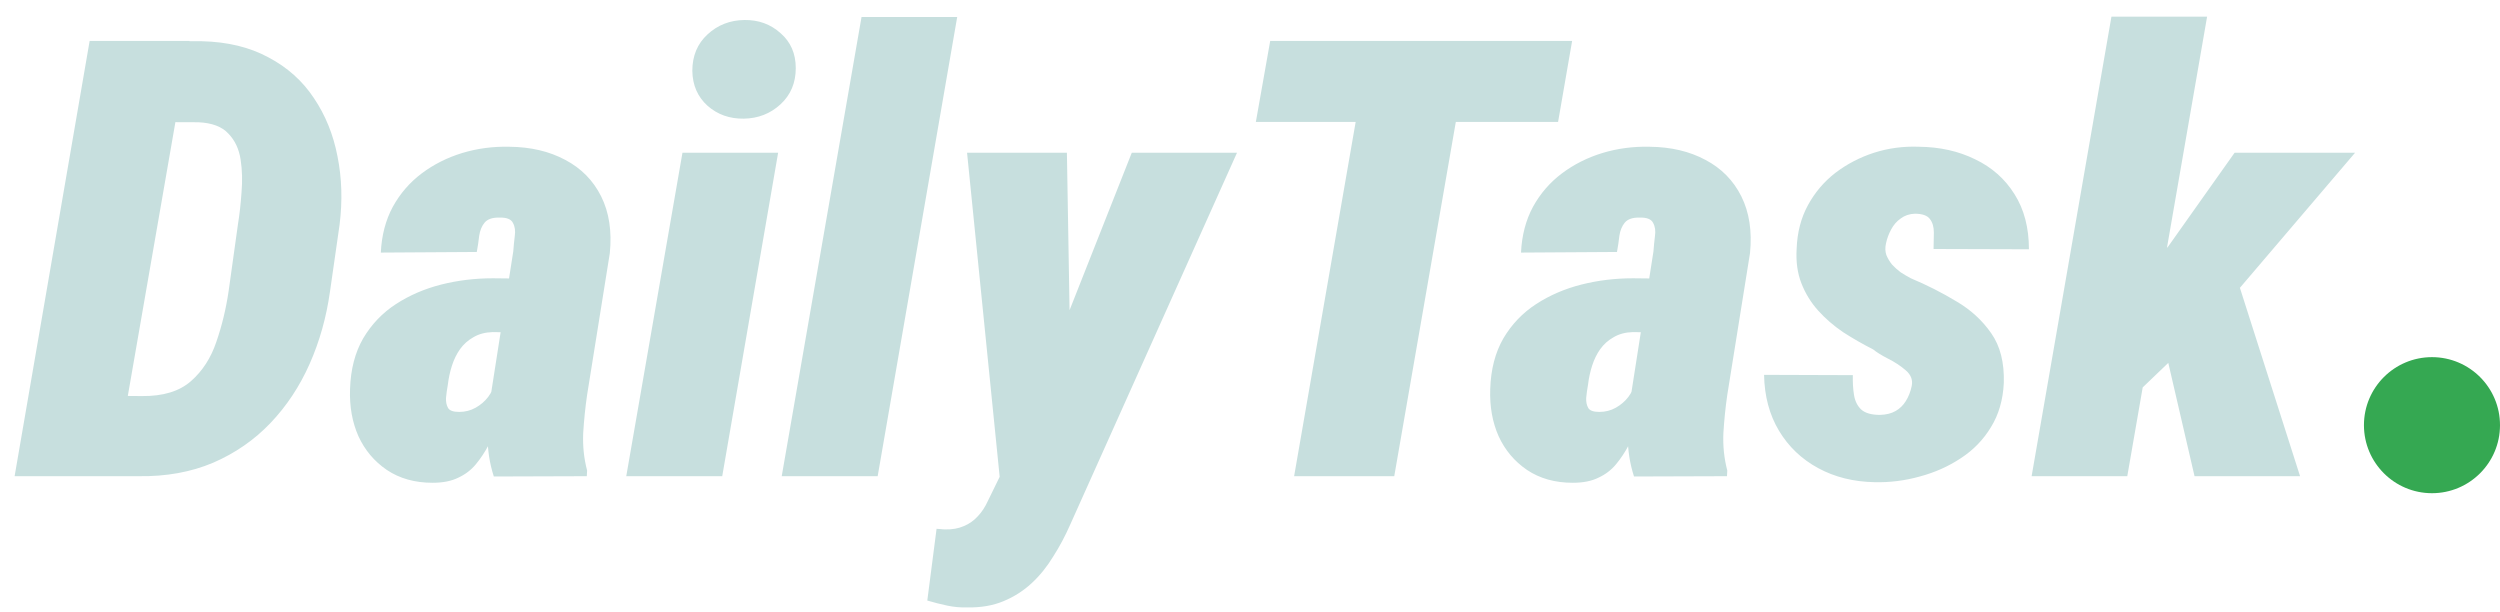 <svg width="147" height="36" viewBox="0 0 147 36" fill="none" xmlns="http://www.w3.org/2000/svg">
<path d="M8.154 28H3.25L4.129 23.254L8.348 23.289C9.59 23.301 10.551 23.008 11.23 22.41C11.91 21.812 12.408 21.039 12.725 20.09C13.053 19.141 13.293 18.145 13.445 17.102L13.99 13.199C14.084 12.625 14.154 11.998 14.201 11.318C14.26 10.639 14.242 9.994 14.148 9.385C14.055 8.764 13.815 8.254 13.428 7.855C13.053 7.445 12.461 7.223 11.652 7.188L6.783 7.17L7.609 2.406L11.863 2.424C13.375 2.459 14.682 2.775 15.783 3.373C16.896 3.959 17.787 4.756 18.455 5.764C19.135 6.771 19.598 7.914 19.844 9.191C20.102 10.469 20.143 11.81 19.967 13.217L19.404 17.137C19.193 18.648 18.795 20.066 18.209 21.391C17.623 22.715 16.855 23.875 15.906 24.871C14.957 25.867 13.832 26.646 12.531 27.209C11.23 27.76 9.771 28.023 8.154 28ZM11.143 2.406L6.695 28H0.859L5.271 2.406H11.143ZM28.861 23.219L30.18 14.781C30.203 14.477 30.232 14.178 30.268 13.885C30.314 13.58 30.279 13.322 30.162 13.111C30.057 12.889 29.793 12.783 29.371 12.795C28.961 12.783 28.668 12.883 28.492 13.094C28.328 13.293 28.223 13.551 28.176 13.867C28.141 14.184 28.094 14.5 28.035 14.816L22.393 14.852C22.439 13.844 22.674 12.947 23.096 12.162C23.529 11.377 24.098 10.721 24.801 10.193C25.504 9.666 26.295 9.268 27.174 8.998C28.064 8.729 28.99 8.605 29.951 8.629C31.205 8.641 32.301 8.898 33.238 9.402C34.176 9.895 34.879 10.609 35.348 11.547C35.816 12.484 35.986 13.598 35.857 14.887L34.522 23.219C34.416 23.945 34.34 24.689 34.293 25.451C34.258 26.213 34.334 26.951 34.522 27.666L34.504 28L29.037 28.018C28.791 27.256 28.668 26.465 28.668 25.645C28.68 24.824 28.744 24.016 28.861 23.219ZM30.689 16.381L30.162 19.545L28.967 19.527C28.533 19.539 28.158 19.639 27.842 19.826C27.525 20.002 27.262 20.236 27.051 20.529C26.852 20.811 26.693 21.133 26.576 21.496C26.459 21.859 26.377 22.24 26.33 22.639C26.283 22.896 26.248 23.148 26.225 23.395C26.213 23.629 26.254 23.828 26.348 23.992C26.441 24.145 26.658 24.221 26.998 24.221C27.35 24.221 27.672 24.139 27.965 23.975C28.258 23.811 28.504 23.6 28.703 23.342C28.902 23.084 29.025 22.791 29.072 22.463L29.406 24.854C29.184 25.299 28.961 25.732 28.738 26.154C28.516 26.576 28.264 26.957 27.982 27.297C27.701 27.637 27.355 27.9 26.945 28.088C26.547 28.287 26.043 28.387 25.434 28.387C24.391 28.387 23.494 28.135 22.744 27.631C22.006 27.127 21.449 26.465 21.074 25.645C20.711 24.824 20.547 23.904 20.582 22.885C20.617 21.725 20.875 20.729 21.355 19.896C21.848 19.064 22.492 18.391 23.289 17.875C24.086 17.359 24.971 16.979 25.943 16.732C26.916 16.486 27.93 16.363 28.984 16.363L30.689 16.381ZM45.754 8.98L42.467 28H36.824L40.129 8.98H45.754ZM40.709 4.164C40.709 3.285 41.008 2.57 41.605 2.02C42.203 1.469 42.924 1.188 43.768 1.176C44.6 1.164 45.309 1.422 45.895 1.949C46.492 2.465 46.791 3.15 46.791 4.006C46.791 4.873 46.492 5.582 45.895 6.133C45.297 6.684 44.576 6.965 43.732 6.977C42.9 6.988 42.191 6.736 41.605 6.221C41.02 5.693 40.721 5.008 40.709 4.164ZM56.283 1L51.607 28H45.965L50.658 1H56.283ZM60.027 25.486L66.549 8.98H72.736L62.928 30.848C62.635 31.516 62.301 32.143 61.926 32.728C61.562 33.326 61.141 33.848 60.66 34.293C60.18 34.738 59.629 35.09 59.008 35.348C58.398 35.605 57.695 35.728 56.898 35.717C56.488 35.728 56.09 35.693 55.703 35.611C55.316 35.529 54.924 35.43 54.525 35.312L55.07 31.094C55.152 31.105 55.234 31.111 55.316 31.111C55.398 31.123 55.48 31.129 55.562 31.129C55.984 31.141 56.353 31.076 56.67 30.936C56.986 30.807 57.262 30.613 57.496 30.355C57.73 30.109 57.93 29.805 58.094 29.441L60.027 25.486ZM62.734 8.98L62.963 22.568L62.488 28.562L58.832 28.545L56.863 8.98H62.734ZM86.43 2.406L81.982 28H76.094L80.541 2.406H86.43ZM92.441 2.406L91.615 7.17H73.844L74.688 2.406H92.441ZM95.904 23.219L97.223 14.781C97.246 14.477 97.275 14.178 97.311 13.885C97.357 13.58 97.322 13.322 97.205 13.111C97.1 12.889 96.836 12.783 96.414 12.795C96.004 12.783 95.711 12.883 95.535 13.094C95.371 13.293 95.266 13.551 95.219 13.867C95.184 14.184 95.137 14.5 95.078 14.816L89.436 14.852C89.482 13.844 89.717 12.947 90.139 12.162C90.572 11.377 91.141 10.721 91.844 10.193C92.547 9.666 93.338 9.268 94.217 8.998C95.107 8.729 96.033 8.605 96.994 8.629C98.248 8.641 99.344 8.898 100.281 9.402C101.219 9.895 101.922 10.609 102.391 11.547C102.859 12.484 103.029 13.598 102.9 14.887L101.564 23.219C101.459 23.945 101.383 24.689 101.336 25.451C101.301 26.213 101.377 26.951 101.564 27.666L101.547 28L96.08 28.018C95.834 27.256 95.711 26.465 95.711 25.645C95.723 24.824 95.787 24.016 95.904 23.219ZM97.732 16.381L97.205 19.545L96.01 19.527C95.576 19.539 95.201 19.639 94.885 19.826C94.568 20.002 94.305 20.236 94.094 20.529C93.894 20.811 93.736 21.133 93.619 21.496C93.502 21.859 93.42 22.24 93.373 22.639C93.326 22.896 93.291 23.148 93.268 23.395C93.256 23.629 93.297 23.828 93.391 23.992C93.484 24.145 93.701 24.221 94.041 24.221C94.393 24.221 94.715 24.139 95.008 23.975C95.301 23.811 95.547 23.6 95.746 23.342C95.945 23.084 96.068 22.791 96.115 22.463L96.449 24.854C96.227 25.299 96.004 25.732 95.781 26.154C95.559 26.576 95.307 26.957 95.025 27.297C94.744 27.637 94.398 27.9 93.988 28.088C93.59 28.287 93.086 28.387 92.477 28.387C91.434 28.387 90.537 28.135 89.787 27.631C89.049 27.127 88.492 26.465 88.117 25.645C87.754 24.824 87.59 23.904 87.625 22.885C87.66 21.725 87.918 20.729 88.398 19.896C88.891 19.064 89.535 18.391 90.332 17.875C91.129 17.359 92.014 16.979 92.986 16.732C93.959 16.486 94.973 16.363 96.027 16.363L97.732 16.381ZM112.41 22.691C112.48 22.34 112.363 22.035 112.059 21.777C111.766 21.52 111.42 21.291 111.021 21.092C110.635 20.893 110.342 20.711 110.143 20.547C109.521 20.23 108.93 19.891 108.367 19.527C107.816 19.152 107.33 18.73 106.908 18.262C106.486 17.793 106.158 17.26 105.924 16.662C105.689 16.064 105.596 15.385 105.643 14.623C105.678 13.662 105.9 12.807 106.311 12.057C106.721 11.307 107.26 10.674 107.928 10.158C108.607 9.643 109.363 9.25 110.195 8.98C111.039 8.711 111.918 8.594 112.832 8.629C114.062 8.641 115.164 8.887 116.137 9.367C117.121 9.836 117.895 10.521 118.457 11.424C119.02 12.315 119.301 13.393 119.301 14.658L113.693 14.641C113.705 14.312 113.711 13.99 113.711 13.674C113.711 13.346 113.635 13.082 113.482 12.883C113.33 12.672 113.031 12.566 112.586 12.566C112.27 12.578 111.994 12.672 111.76 12.848C111.525 13.012 111.338 13.229 111.197 13.498C111.057 13.756 110.957 14.025 110.898 14.307C110.84 14.553 110.846 14.781 110.916 14.992C110.998 15.191 111.109 15.379 111.25 15.555C111.402 15.719 111.572 15.871 111.76 16.012C111.959 16.141 112.158 16.258 112.357 16.363C113.307 16.762 114.197 17.213 115.029 17.717C115.873 18.209 116.559 18.836 117.086 19.598C117.613 20.348 117.859 21.32 117.824 22.516C117.777 23.512 117.525 24.379 117.068 25.117C116.623 25.855 116.031 26.465 115.293 26.945C114.566 27.426 113.764 27.783 112.885 28.018C112.006 28.264 111.115 28.375 110.213 28.352C108.982 28.328 107.881 28.053 106.908 27.525C105.936 26.998 105.168 26.266 104.605 25.328C104.043 24.391 103.75 23.295 103.727 22.041L108.947 22.059C108.936 22.492 108.959 22.885 109.018 23.236C109.076 23.588 109.217 23.869 109.439 24.08C109.674 24.291 110.043 24.396 110.547 24.396C110.91 24.385 111.215 24.309 111.461 24.168C111.707 24.027 111.906 23.834 112.059 23.588C112.223 23.33 112.34 23.031 112.41 22.691ZM129.777 0.982L125.084 28H119.459L124.152 0.982H129.777ZM138.479 8.98L129.936 19L125.734 23.025L123.766 18.947L127.51 14.465L131.395 8.98H138.479ZM129.039 28L126.982 19.123L131.465 16.17L135.244 28H129.039Z" fill="#C7DFDE"/>
<circle cx="143" cy="25" r="4" fill="#35A852"/>
</svg>
